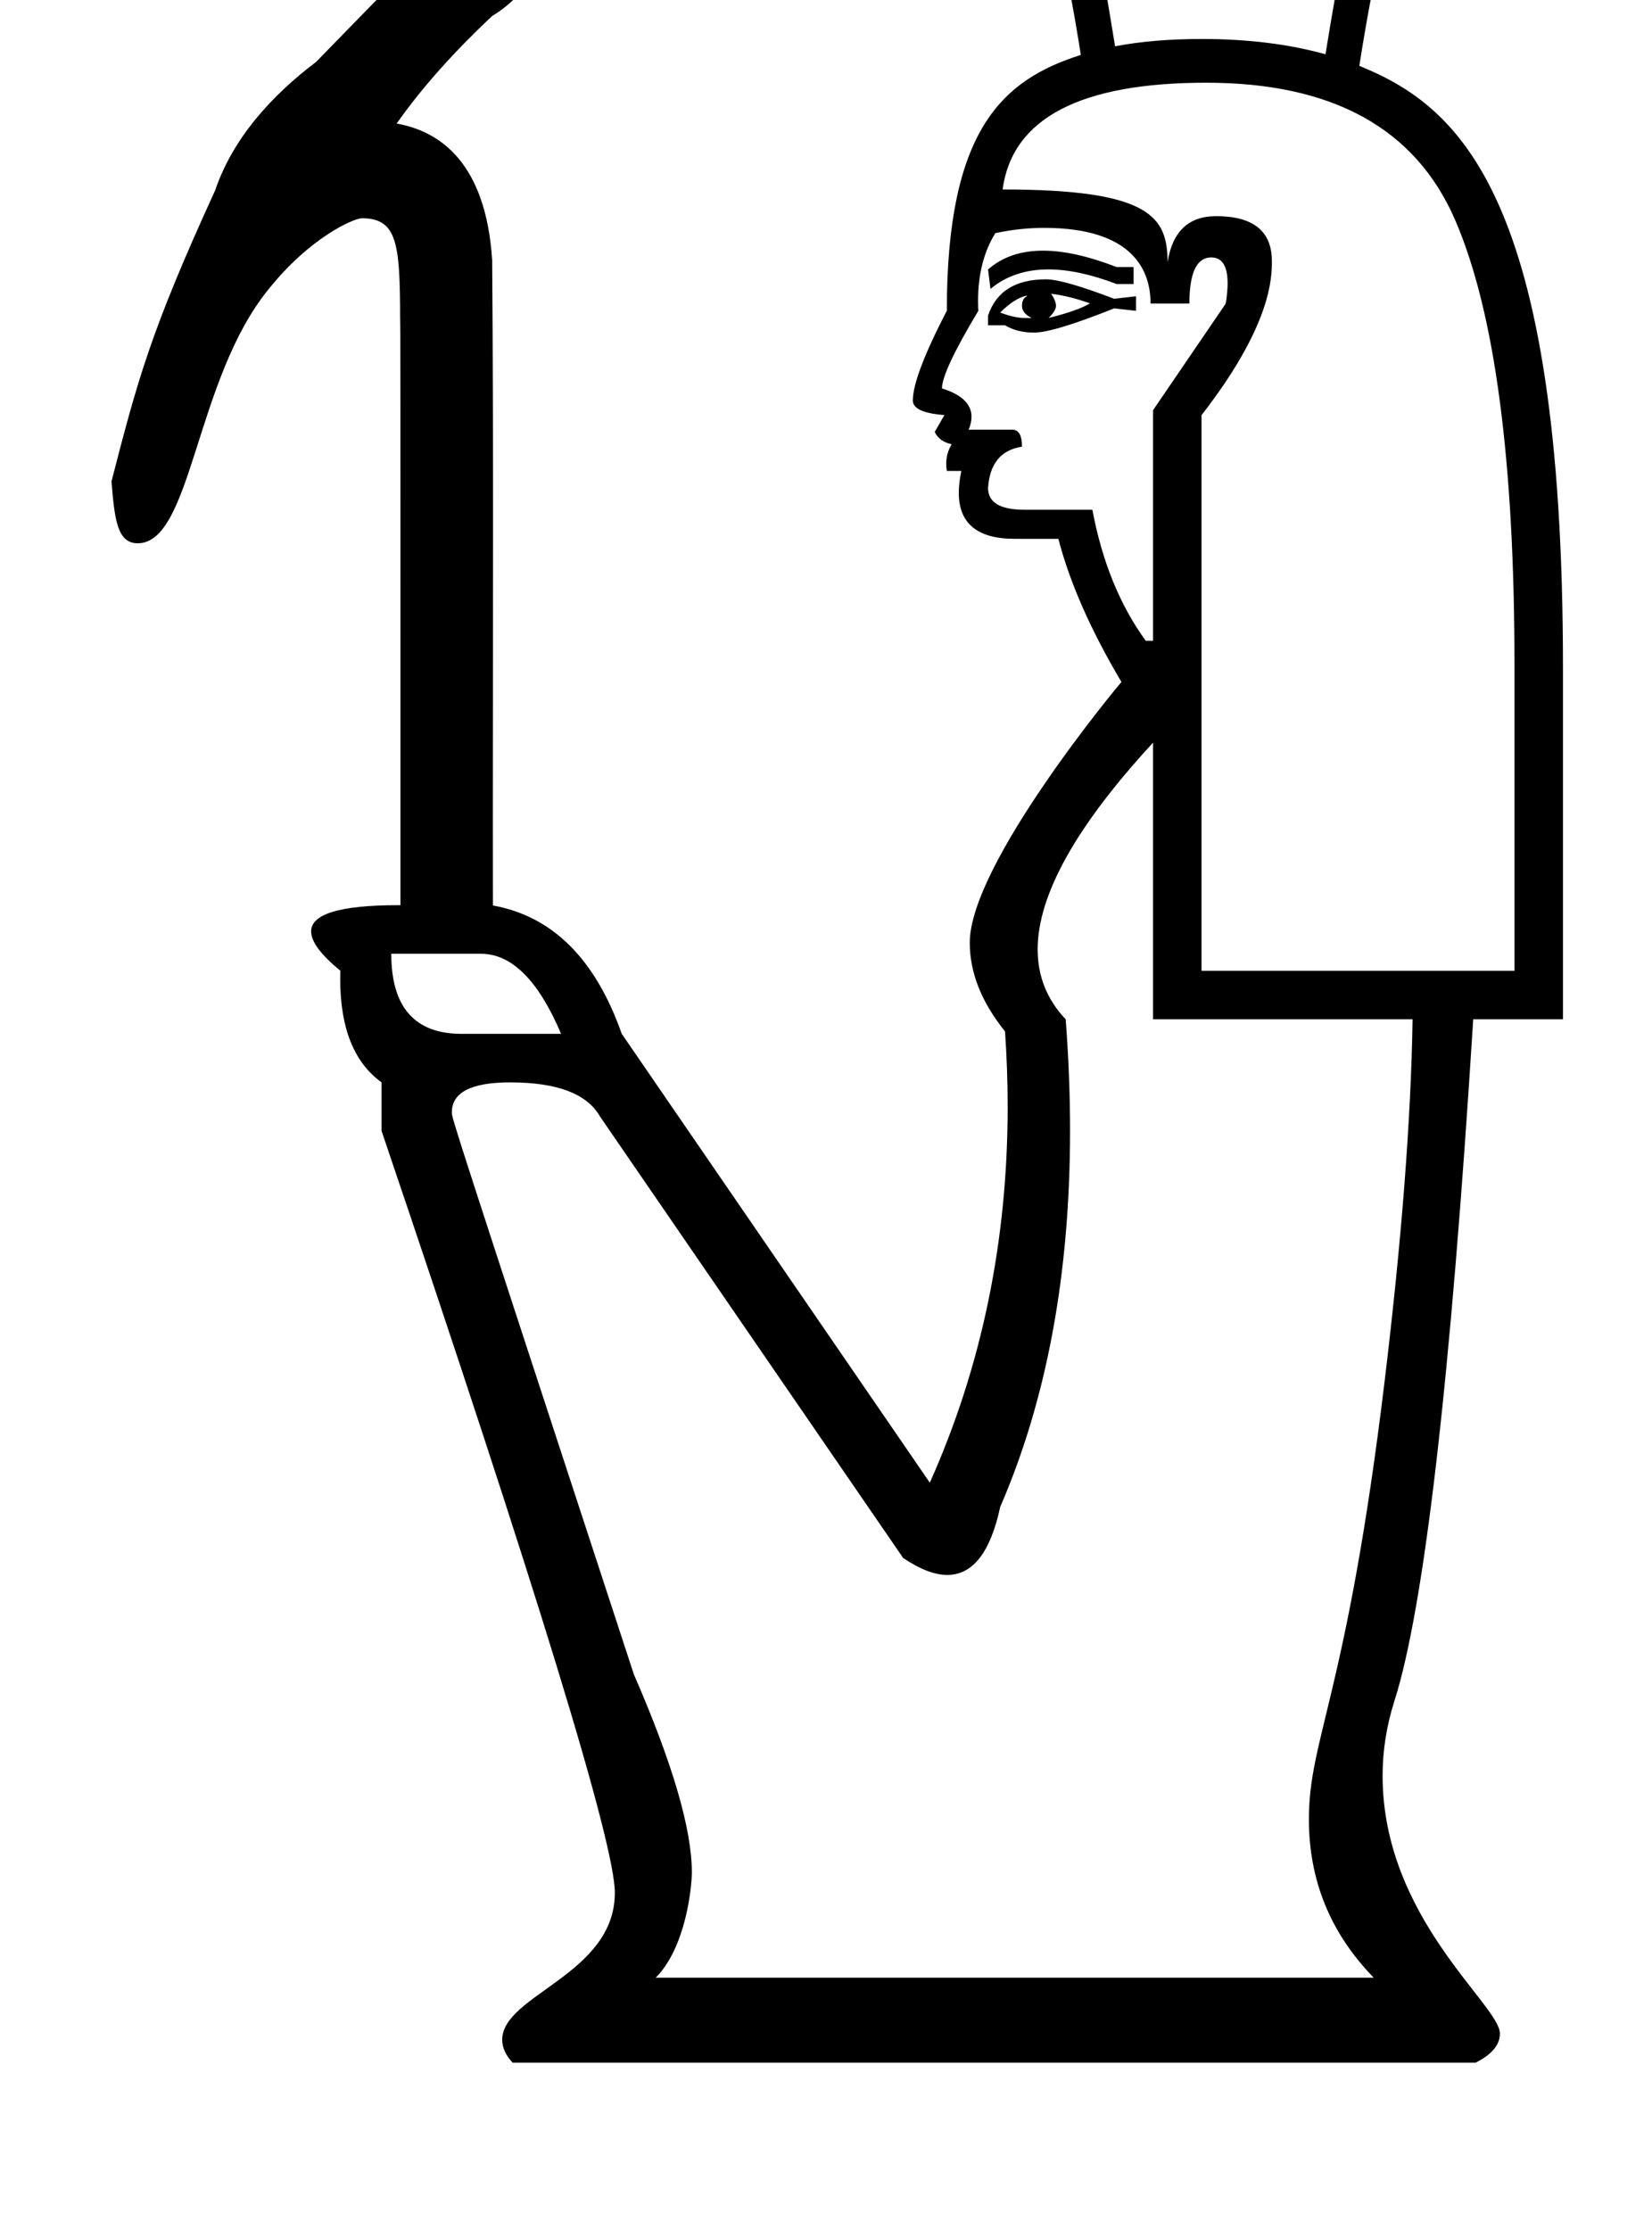 <?xml version="1.0" standalone="no"?>
<!DOCTYPE svg PUBLIC "-//W3C//DTD SVG 1.1//EN" "http://www.w3.org/Graphics/SVG/1.1/DTD/svg11.dtd" >
<svg xmlns="http://www.w3.org/2000/svg" xmlns:xlink="http://www.w3.org/1999/xlink" version="1.1" viewBox="-10 0 741 1000">
   <path fill="currentColor"
d="M424.983 422.763c0 -35.393 67.093 -115.962 68.039 -116.929c-13.783 -23.214 -23.212 -44.607 -28.289 -64.192h-19.582c-16.727 0 -25.088 -6.881 -25.088 -20.652c0 -2.951 0.384 -6.22 1.152 -9.805h-6.521
c-0.183 -1.093 -0.273 -2.163 -0.273 -3.211c0 -3.127 0.812 -6.056 2.441 -8.773c-3.627 -0.741 -6.163 -2.558 -7.614 -5.446l4.354 -7.614c-9.431 -0.726 -14.153 -2.893 -14.153 -6.521
c0 -7.252 5.09 -20.686 15.246 -40.274c0 -81.054 24.847 -103.546 60.116 -114.717c-6.157 -38.852 -13.512 -72.061 -22.045 -99.627l170.844 0.018c-9.572 28.718 -17.534 63.56 -23.884 104.518
c44.663 18.127 91.337 57.43 91.337 269.795v157.783h-40.257c-10.156 161.767 -21.945 263.677 -35.365 305.75c-3.521 11.039 -5.281 22.202 -5.281 33.49c0 63.778 52.62 102.821 52.62 115.584c0 5.08 -3.627 9.435 -10.881 13.062
h-431.983c-3.104 -3.342 -4.655 -6.763 -4.655 -10.262c0 -20.202 50.525 -29.137 50.525 -65.929c0 -21.995 -34.882 -135.873 -104.634 -341.64v-21.768c-12.369 -8.937 -18.547 -24.381 -18.547 -46.332
c0 -1.222 0.02 -2.463 0.058 -3.725c-8.736 -7.194 -13.105 -13.069 -13.105 -17.625c0 -7.86 13.011 -11.791 39.036 -11.791h0.682h0.342c-0.001 -14.193 -0.001 -28.388 -0.001 -42.581
c0 -24.277 0.001 -48.555 0.001 -72.832c0 -201.773 -0.127 -138.114 -0.127 -139.509c0 -39.793 0 -53.127 -17.158 -53.127c-3.583 0 -23.278 8.496 -41.999 31.993c-32.935 40.506 -34.197 113.765 -58.568 113.765
c-9.405 0 -10.37 -11.344 -11.764 -27.736c11.737 -45.35 17.261 -66.689 46.501 -130.518c8.029 -23.657 25.641 -42.774 45.269 -57.601c65.469 -67.281 69.261 -71.178 89.465 -71.178c14.528 0 15.166 12.026 15.166 14.137
c0 4.222 -5.657 24.286 -25.713 36.487c-15.673 14.747 -30.369 30.602 -42.789 48.184c19.559 3.437 40.039 17.68 42.858 61.243c0.312 39.945 0.394 79.893 0.394 119.841c0 43.348 -0.096 86.697 -0.096 130.045
c0 13.175 0.009 26.351 0.032 39.525c26.72 4.809 45.983 23.987 57.792 57.549l138.184 201.302c23.278 -52.069 34.92 -108.281 34.92 -168.632c0 -11.113 -0.395 -22.367 -1.185 -33.762
c-10.543 -13.072 -15.815 -26.325 -15.815 -39.763zM475.626 -57.603c4.178 18.104 9.02 44.215 14.534 78.362c11.53 -2.185 24.46 -3.277 38.782 -3.277c20.73 0 39.261 2.29 55.607 6.868
c5.758 -35.902 11.156 -63.206 16.199 -81.936zM560.492 117.073c0 7.185 0 28.535 -31.55 69.101v249.172h140.37v-137.108c0 -92.128 -8.886 -158.683 -26.659 -199.67c-17.773 -40.984 -54.961 -61.47 -111.542 -61.47
c-56.583 -0.018 -87.054 15.953 -91.406 47.871c66.147 0 73.992 12.19 73.992 32.643c2.176 -13.781 9.436 -20.675 21.768 -20.675c16.684 0 25.027 6.719 25.027 20.137zM506.083 136.118c0 -14.324 -7.377 -33.926 -47.75 -33.926
c-7.021 -0.018 -14.319 0.766 -21.889 2.358c-5.158 8.381 -7.735 18.49 -7.735 30.311c0 1.479 0.04 2.985 0.121 4.518c-10.881 18.136 -16.321 29.732 -16.321 34.81c8.843 2.763 13.264 7.004 13.264 12.718
c0 1.785 -0.433 3.715 -1.296 5.788h19.582c2.902 0 4.354 2.537 4.354 7.614c-9.43 1.452 -14.503 7.626 -15.229 18.507c0 6.526 5.44 9.782 16.321 9.782h30.475c4.353 23.215 12.328 42.805 23.936 58.764h3.261
v-103.373l32.642 -47.871c0.545 -3.451 0.817 -6.47 0.817 -9.057c0 -7.746 -2.444 -11.618 -7.339 -11.618c-6.528 0 -9.799 6.89 -9.799 20.675h-17.414zM457.848 112.408c9.395 0 20.399 2.45 33.007 7.354h7.614
v7.614h-7.614c-11.451 -4.378 -21.646 -6.556 -30.596 -6.556c-10.326 0 -18.987 2.912 -25.982 8.741l-1.093 -8.707c6.379 -5.629 14.598 -8.446 24.664 -8.446zM459.305 125.277c5.077 0 15.224 2.903 30.457 8.707
l9.8 -1.11v6.521l-9.8 -1.109c-18.136 7.251 -30.1 10.875 -35.903 10.875c-5.078 0 -9.434 -1.094 -13.06 -3.278h-7.614v-4.336c3.627 -10.881 12.338 -16.321 26.121 -16.27zM461.49 131.729
c1.441 2.176 2.168 3.989 2.168 5.429c0 1.444 -1.103 3.244 -3.278 5.429c8.705 -2.166 14.88 -4.336 18.507 -6.521c-5.798 -2.146 -11.6 -3.595 -17.396 -4.336zM450.598 132.562
c-3.627 0.726 -7.615 3.262 -11.968 7.614c4.353 1.63 8.094 2.445 11.222 2.445h2.914c-2.902 -1.444 -4.354 -3.262 -4.354 -5.446c0 -2.147 0.735 -3.595 2.186 -4.336v-0.277zM300.328 839.642
c0 6.479 -2.646 33.691 -16.221 47.27h322.088c-19.398 -19.908 -29.095 -43.589 -29.095 -71.04c0 -36.553 16.956 -55.536 33.986 -196.638c7.616 -63.11 11.797 -117.144 12.523 -162.12h-116.434v-124.048
c-34.496 37.411 -51.741 68.314 -51.741 92.71c0 12.028 4.192 22.475 12.577 31.338c1.306 17.117 1.958 33.727 1.958 49.828c0 64.415 -10.447 120.7 -31.34 168.869c-4.353 20.311 -12.265 30.475 -23.71 30.475
c-5.723 0 -12.329 -2.536 -19.825 -7.614l-136.016 -198.04c-5.804 -10.155 -19.22 -15.229 -40.257 -15.229c-17.431 0 -26.148 4.481 -26.148 13.444c0 2.721 0 2.721 81.65 252.049c17.337 39.81 26.003 69.394 26.003 88.746z
M165.505 427.731c0 23.936 10.514 35.903 31.55 35.903h44.628c-10.156 -23.936 -22.138 -35.903 -35.921 -35.903h-40.257z" />
</svg>
